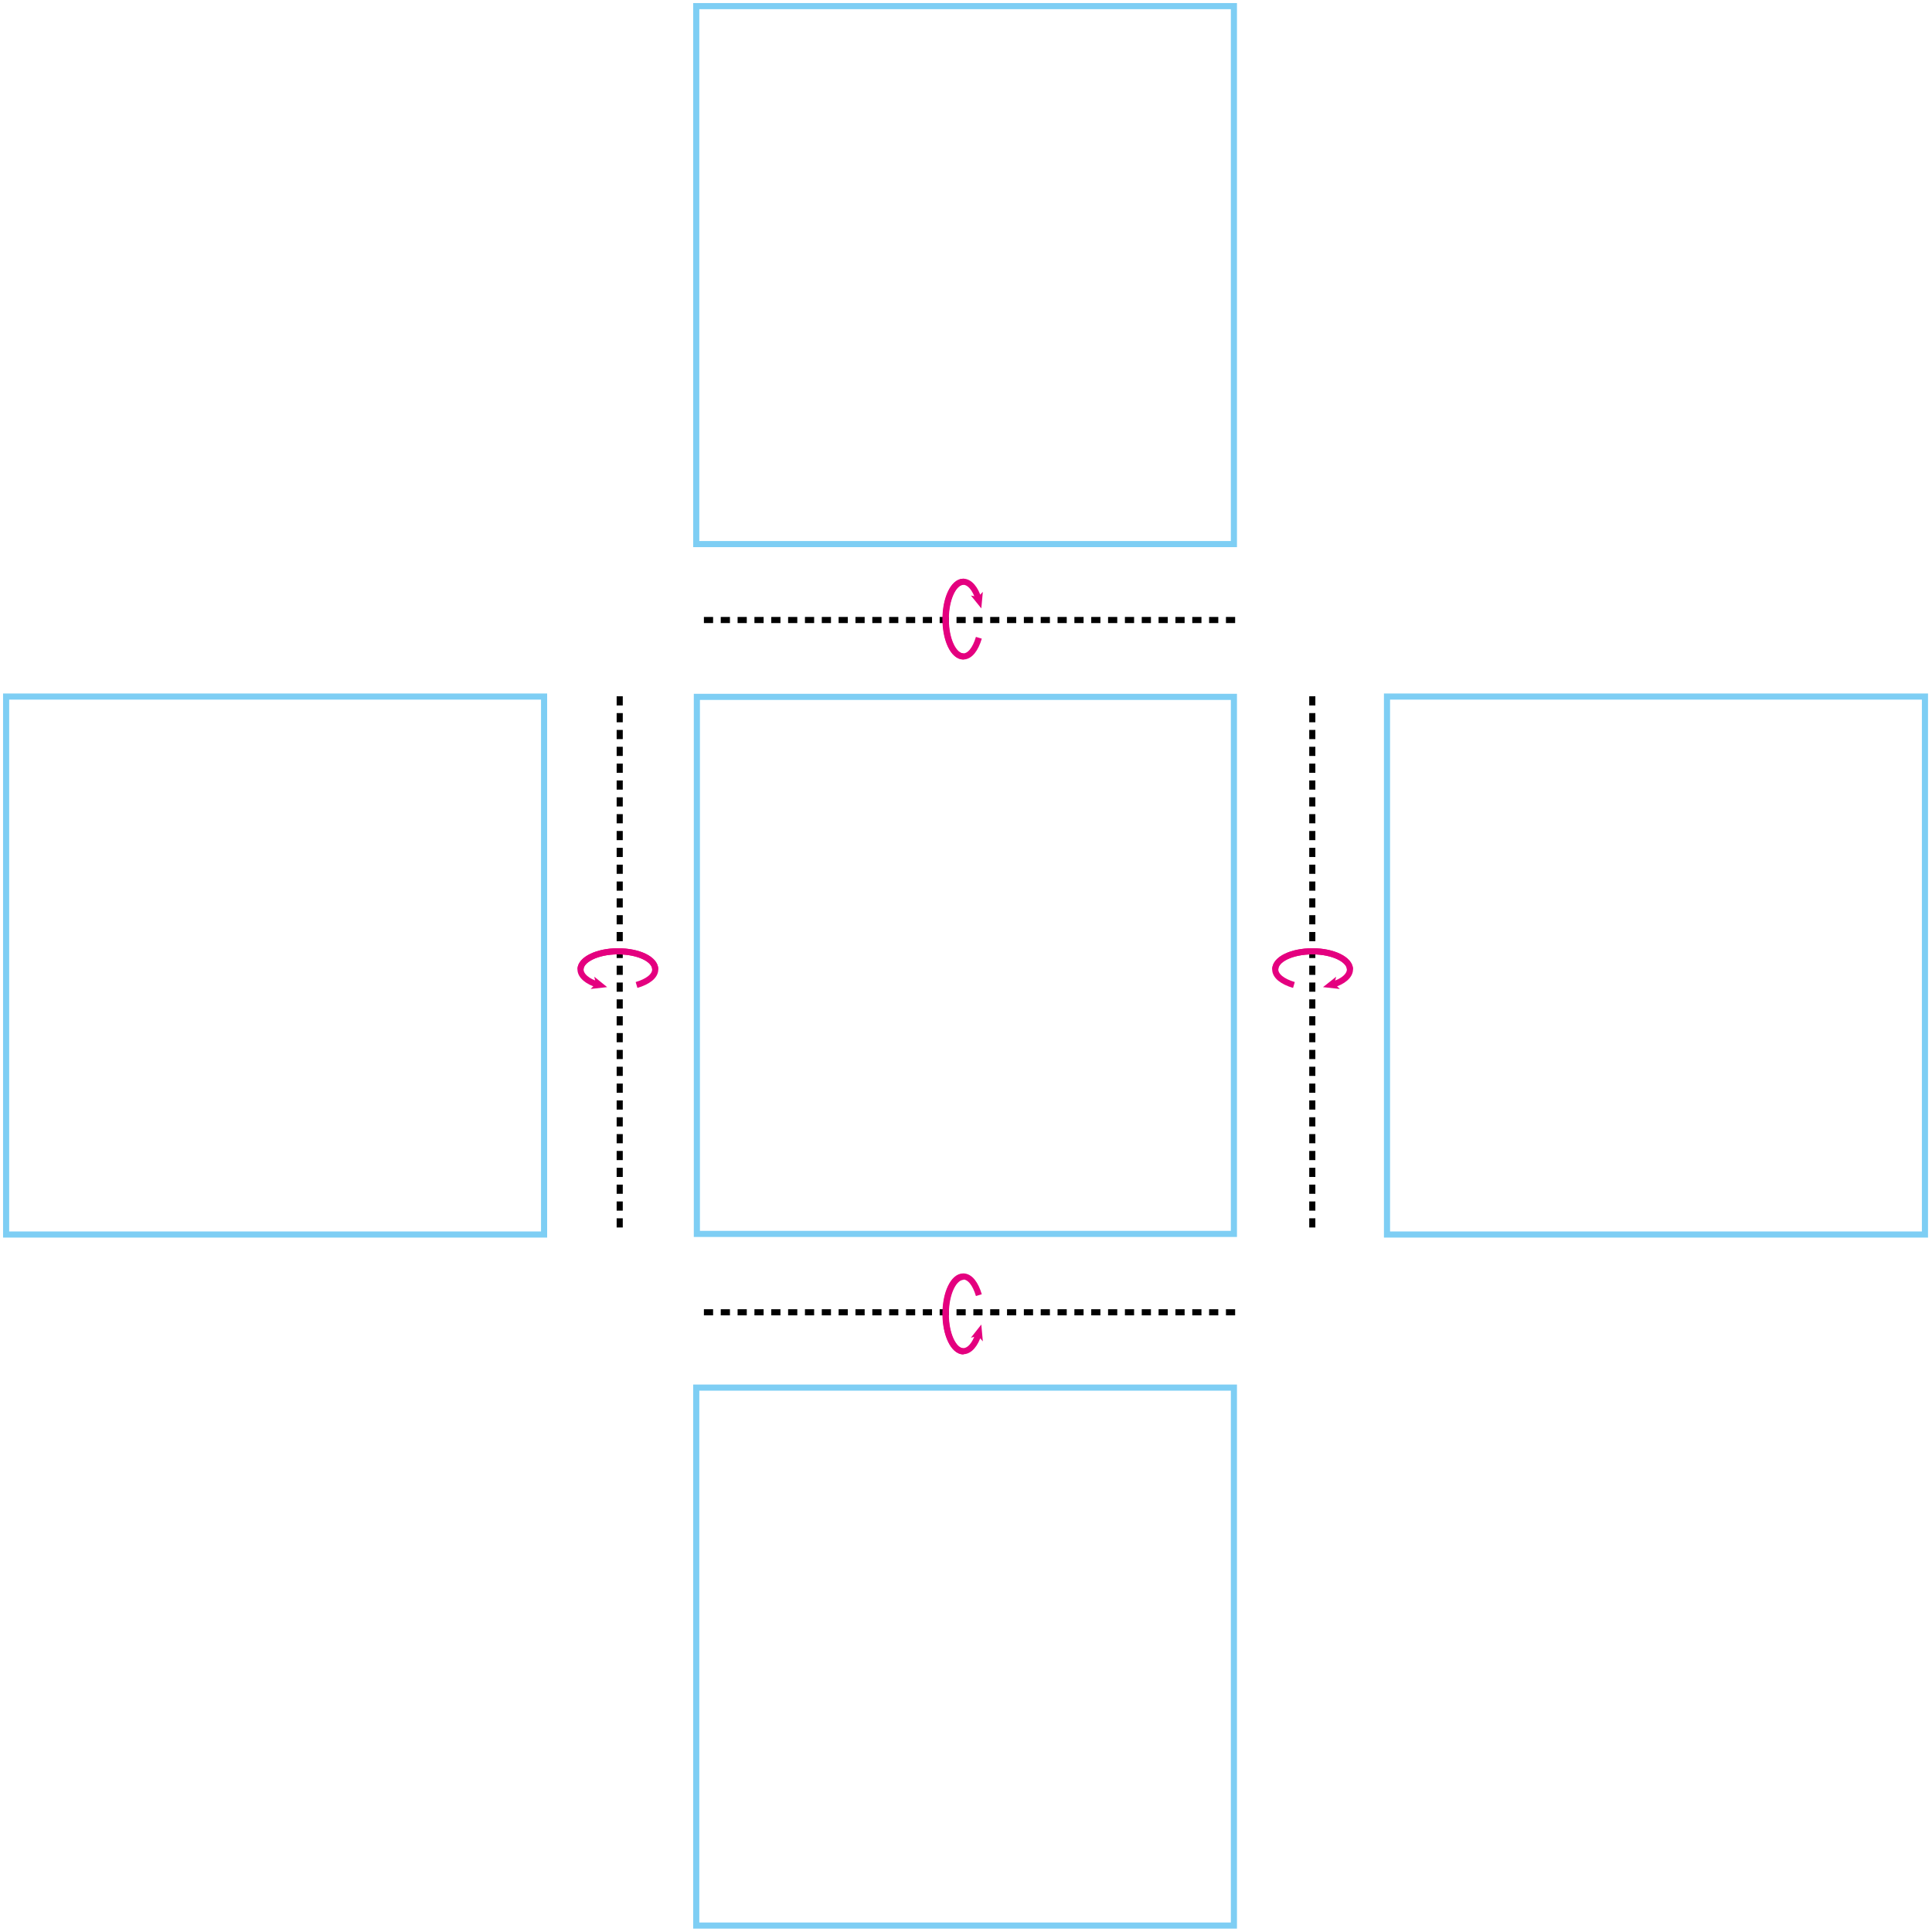 <?xml version="1.0" encoding="utf-8"?>
<!-- Generator: Adobe Illustrator 23.1.0, SVG Export Plug-In . SVG Version: 6.00 Build 0)  -->
<svg version="1.1" id="레이어_1" xmlns="http://www.w3.org/2000/svg" xmlns:xlink="http://www.w3.org/1999/xlink" x="0px"
	 y="0px" width="631px" height="631px" viewBox="0 0 631 631" style="enable-background:new 0 0 631 631;" xml:space="preserve">
<g>
	<path style="fill:none;stroke:#7ECEF4;stroke-width:2;" d="M352.9,2h-25.1h-25.1h-25.1h-25.1h-25.1v25.1v25.1v25.1v25.1v25.1v25.1
		v25.1h25.1h25.1h25.1h25.1h25.1h25.1H403v-25.1v-25.1v-25.1V77.2V52.1V27.1V2h-25.1H352.9z M603.6,227.5h-25.1h-25.1h-25.1h-25.1
		h-25.1h-25.1v25.1v25.1v25.1v25.1v25.1v25.1v25.1h25.1h25.1h25.1h25.1h25.1h25.1h25.1v-25.1v-25.1v-25.1v-25.1v-25.1v-25.1v-25.1
		H603.6z M127.3,227.5h-25.1H77.2H52.1H27.1H2v25.1v25.1v25.1v25.1v25.1v25.1v25.1h25.1h25.1h25.1h25.1h25.1h25.1h25.1v-25.1v-25.1
		v-25.1v-25.1v-25.1v-25.1v-25.1h-25.1H127.3z M352.9,453.2h-25.1h-25.1h-25.1h-25.1h-25.1v25.1v25.1v25.1v25.1v25.1v25.1v25.1h25.1
		h25.1h25.1h25.1h25.1h25.1H403v-25.1v-25.1v-25.1v-25.1v-25.1v-25.1v-25.1h-25.1H352.9z M227.6,403H403V227.6H227.6V403z"/>
</g>
<path style="fill:none;stroke:#000000;stroke-width:2;stroke-dasharray:3,2.5;" d="M403.4,428.6H227.6 M403.4,202.5H227.6
	 M428.6,227.4v175.8 M202.4,227.4v175.8"/>
<g>
	<path style="fill:none;stroke:#E4007F;stroke-width:2;" d="M319.6,435.6c-1,3.4-2.9,5.7-5,5.7c-3.2,0-5.8-5.5-5.8-12.2
		c0-6.8,2.6-12.2,5.8-12.2c2.2,0,4,2.4,5.1,6.1"/>
	<polygon style="fill:#E4007F;" points="320.5,432.6 321,438.1 319.4,436.3 317.1,436.9 	"/>
	<path style="fill:none;stroke:#E4007F;stroke-width:2;" d="M314.7,441.4c-3.2,0-5.8-5.5-5.8-12.2c0-6.8,2.6-12.2,5.8-12.2"/>
	<path style="fill:none;stroke:#E4007F;stroke-width:2;" d="M319.6,195.7c-1-3.4-2.9-5.7-5-5.7c-3.2,0-5.8,5.5-5.8,12.2
		c0,6.8,2.6,12.2,5.8,12.2c2.2,0,4-2.4,5.1-6.1"/>
	<polygon style="fill:#E4007F;" points="320.5,198.7 321,193.3 319.4,195 317.1,194.5 	"/>
	<path style="fill:none;stroke:#E4007F;stroke-width:2;" d="M314.7,190c-3.2,0-5.8,5.5-5.8,12.2c0,6.8,2.6,12.2,5.8,12.2"/>
	<path style="fill:none;stroke:#E4007F;stroke-width:2;" d="M195.3,321.6c-3.4-1-5.7-2.9-5.7-5c0-3.2,5.5-5.9,12.2-5.9
		c6.8,0,12.2,2.6,12.2,5.9c0,2.2-2.4,4-6.1,5.1"/>
	<polygon style="fill:#E4007F;" points="198.3,322.4 192.9,323 194.6,321.3 194.1,319 	"/>
	<path style="fill:none;stroke:#E4007F;stroke-width:2;" d="M189.6,316.6c0-3.2,5.5-5.9,12.2-5.9c6.8,0,12.2,2.6,12.2,5.9"/>
	<path style="fill:none;stroke:#E4007F;stroke-width:2;" d="M435.2,321.6c3.4-1,5.7-2.9,5.7-5c0-3.2-5.5-5.9-12.2-5.9
		c-6.8,0-12.2,2.6-12.2,5.9c0,2.2,2.4,4,6.1,5.1"/>
	<polygon style="fill:#E4007F;" points="432.1,322.4 437.6,323 435.8,321.3 436.4,319 	"/>
	<path style="fill:none;stroke:#E4007F;stroke-width:2;" d="M440.9,316.6c0-3.2-5.5-5.9-12.2-5.9c-6.8,0-12.2,2.6-12.2,5.9"/>
</g>
</svg>
